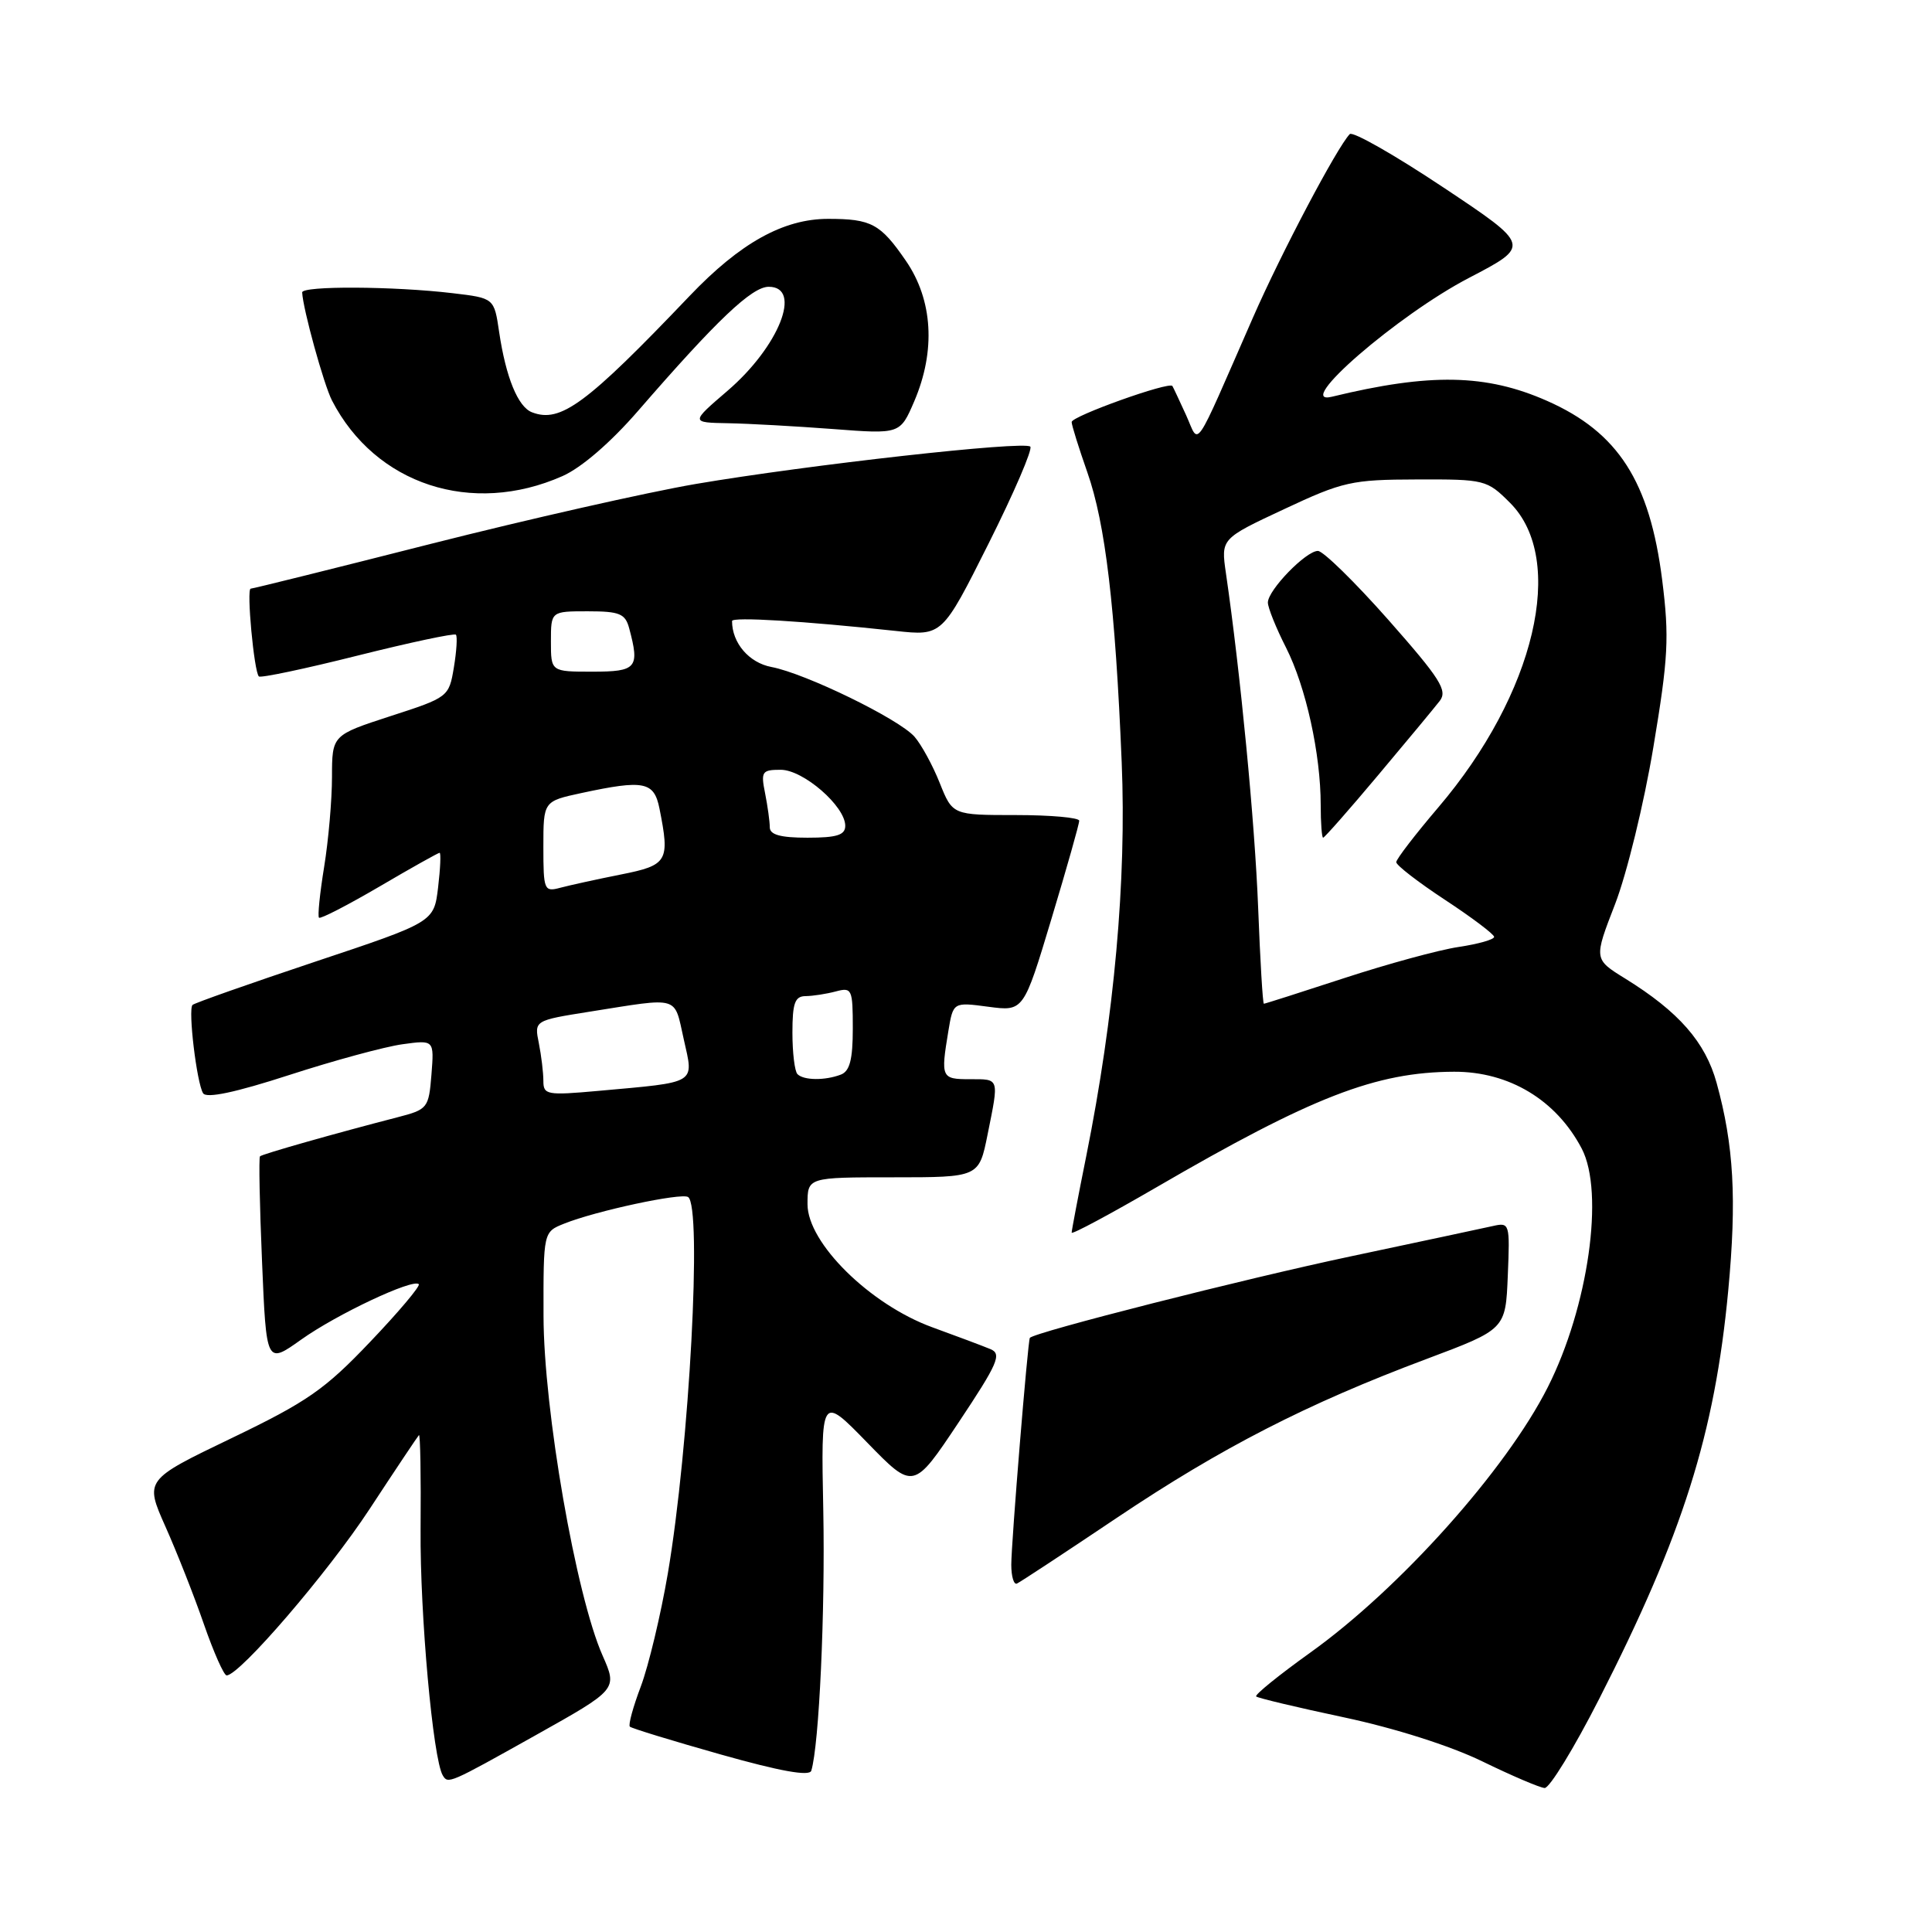 <?xml version="1.0" encoding="UTF-8" standalone="no"?>
<!DOCTYPE svg PUBLIC "-//W3C//DTD SVG 1.1//EN" "http://www.w3.org/Graphics/SVG/1.1/DTD/svg11.dtd" >
<svg xmlns="http://www.w3.org/2000/svg" xmlns:xlink="http://www.w3.org/1999/xlink" version="1.1" viewBox="0 0 256 256">
 <g >
 <path fill="currentColor"
d=" M 211.90 225.11 C 222.98 203.37 227.21 190.01 229.00 171.01 C 230.14 158.89 229.74 151.75 227.46 143.49 C 225.97 138.08 222.45 134.06 215.34 129.66 C 211.18 127.09 211.18 127.09 214.01 119.79 C 215.56 115.78 217.85 106.42 219.08 99.00 C 221.06 87.15 221.20 84.45 220.25 76.87 C 218.60 63.80 214.42 57.28 205.00 53.12 C 196.93 49.55 189.49 49.41 176.48 52.57 C 171.23 53.84 185.22 41.72 194.67 36.81 C 202.84 32.55 202.84 32.55 191.20 24.80 C 184.79 20.53 179.24 17.37 178.85 17.77 C 177.16 19.53 169.78 33.50 166.01 42.11 C 157.95 60.50 158.98 59.00 157.16 55.00 C 156.28 53.08 155.47 51.34 155.35 51.15 C 154.95 50.51 142.00 55.15 142.00 55.92 C 142.00 56.34 142.94 59.34 144.08 62.59 C 146.47 69.39 147.78 80.41 148.63 101.00 C 149.28 116.59 147.65 134.67 143.94 153.16 C 142.87 158.47 142.00 163.05 142.00 163.33 C 142.00 163.62 147.05 160.91 153.22 157.33 C 173.88 145.32 182.30 142.05 192.68 142.01 C 199.97 141.99 206.22 145.76 209.59 152.20 C 212.62 158.00 210.46 173.18 205.09 183.81 C 199.57 194.75 185.47 210.51 173.59 219.00 C 169.45 221.97 166.23 224.57 166.45 224.79 C 166.67 225.00 171.91 226.25 178.09 227.56 C 184.81 228.99 192.18 231.33 196.41 233.39 C 200.31 235.29 204.03 236.88 204.67 236.92 C 205.31 236.96 208.57 231.65 211.90 225.11 Z  M 70.97 229.93 C 81.82 223.85 81.82 223.85 79.85 219.38 C 76.32 211.42 72.04 186.80 72.02 174.37 C 72.00 163.24 72.00 163.24 74.75 162.14 C 78.92 160.46 90.24 158.03 91.17 158.61 C 93.06 159.78 91.35 191.68 88.49 208.50 C 87.55 214.00 85.94 220.72 84.92 223.44 C 83.89 226.16 83.23 228.56 83.46 228.79 C 83.68 229.01 89.10 230.67 95.51 232.48 C 103.37 234.70 107.26 235.40 107.50 234.63 C 108.54 231.22 109.35 213.55 109.09 200.17 C 108.78 184.85 108.78 184.85 114.91 191.15 C 121.04 197.45 121.04 197.45 127.02 188.48 C 132.23 180.66 132.77 179.41 131.25 178.77 C 130.29 178.37 126.81 177.06 123.53 175.87 C 115.28 172.86 107.00 164.70 107.00 159.57 C 107.00 156.00 107.00 156.00 118.36 156.00 C 129.72 156.00 129.72 156.00 130.86 150.33 C 132.39 142.74 132.47 143.00 128.50 143.00 C 124.73 143.00 124.64 142.80 125.66 136.64 C 126.30 132.78 126.30 132.78 130.96 133.40 C 135.63 134.02 135.63 134.02 139.32 121.76 C 141.35 115.02 143.01 109.16 143.00 108.75 C 143.00 108.34 139.22 108.00 134.61 108.00 C 126.22 108.00 126.22 108.00 124.52 103.75 C 123.59 101.41 122.08 98.65 121.17 97.61 C 119.08 95.25 106.72 89.23 102.22 88.38 C 99.25 87.82 97.00 85.20 97.00 82.29 C 97.00 81.71 106.49 82.29 118.67 83.60 C 124.85 84.27 124.85 84.27 130.99 72.03 C 134.36 65.30 136.85 59.52 136.52 59.18 C 135.72 58.39 107.11 61.59 92.18 64.13 C 85.76 65.23 69.98 68.80 57.11 72.06 C 44.25 75.33 33.50 78.00 33.22 78.00 C 32.64 78.00 33.66 89.00 34.30 89.63 C 34.53 89.86 40.42 88.62 47.38 86.87 C 54.33 85.13 60.20 83.88 60.41 84.10 C 60.62 84.32 60.50 86.27 60.14 88.44 C 59.49 92.34 59.41 92.41 51.74 94.89 C 44.00 97.41 44.00 97.41 43.99 102.95 C 43.99 106.00 43.52 111.37 42.95 114.87 C 42.38 118.38 42.07 121.41 42.27 121.60 C 42.46 121.80 46.06 119.94 50.27 117.48 C 54.47 115.01 58.07 113.00 58.25 113.00 C 58.44 113.00 58.35 115.07 58.05 117.59 C 57.50 122.18 57.50 122.18 41.73 127.44 C 33.06 130.34 25.76 132.91 25.51 133.16 C 24.90 133.77 26.07 143.50 26.91 144.86 C 27.35 145.57 31.19 144.76 38.34 142.44 C 44.26 140.52 51.00 138.69 53.32 138.37 C 57.53 137.79 57.53 137.79 57.17 142.38 C 56.81 146.84 56.68 147.01 52.65 148.05 C 44.48 150.16 34.74 152.92 34.45 153.22 C 34.28 153.38 34.40 159.65 34.72 167.15 C 35.29 180.79 35.29 180.79 39.90 177.51 C 44.61 174.15 54.72 169.39 55.49 170.16 C 55.73 170.39 52.83 173.84 49.04 177.81 C 43.04 184.12 40.71 185.74 30.67 190.57 C 19.17 196.10 19.17 196.10 21.93 202.30 C 23.45 205.71 25.75 211.54 27.03 215.25 C 28.32 218.96 29.67 222.00 30.03 222.00 C 31.74 222.00 43.42 208.42 48.97 199.96 C 52.38 194.76 55.33 190.35 55.51 190.16 C 55.69 189.98 55.79 195.60 55.73 202.66 C 55.64 213.89 57.37 233.09 58.67 235.25 C 59.37 236.41 59.47 236.37 70.97 229.93 Z  M 148.00 201.11 C 161.82 191.84 173.17 186.01 189.00 180.08 C 199.50 176.14 199.50 176.14 199.79 169.04 C 200.08 162.09 200.04 161.95 197.79 162.46 C 196.53 162.74 188.07 164.55 179.00 166.47 C 164.99 169.43 136.95 176.55 136.46 177.28 C 136.19 177.68 134.00 204.42 134.00 207.33 C 134.00 208.89 134.34 210.02 134.75 209.83 C 135.16 209.65 141.12 205.73 148.00 201.11 Z  M 74.52 63.09 C 77.04 61.98 80.92 58.63 84.56 54.43 C 95.00 42.39 99.63 38.00 101.86 38.00 C 106.37 38.00 103.22 45.94 96.38 51.80 C 91.50 55.99 91.50 55.99 96.50 56.08 C 99.25 56.13 105.50 56.48 110.39 56.85 C 119.27 57.53 119.27 57.53 121.14 53.18 C 124.01 46.48 123.61 39.75 120.03 34.55 C 116.66 29.65 115.46 29.00 109.73 29.00 C 103.81 29.00 98.07 32.19 91.37 39.22 C 77.68 53.57 74.27 56.09 70.49 54.63 C 68.63 53.92 67.03 49.99 66.14 44.00 C 65.48 39.50 65.48 39.50 59.99 38.85 C 52.18 37.92 39.99 37.86 40.04 38.75 C 40.14 40.95 42.91 50.97 43.99 53.07 C 49.74 64.21 62.52 68.40 74.52 63.09 Z  M 166.71 120.25 C 166.27 108.96 164.36 89.13 162.44 75.94 C 161.78 71.38 161.78 71.38 170.14 67.47 C 177.94 63.81 179.11 63.55 187.73 63.53 C 196.75 63.50 197.03 63.57 200.09 66.63 C 207.61 74.15 203.42 91.93 190.57 107.00 C 187.52 110.58 185.02 113.83 185.01 114.24 C 185.01 114.65 187.92 116.90 191.48 119.24 C 195.04 121.58 197.97 123.79 197.98 124.14 C 197.99 124.49 195.87 125.09 193.26 125.48 C 190.65 125.87 183.85 127.73 178.13 129.60 C 172.42 131.47 167.62 133.00 167.47 133.00 C 167.32 133.00 166.98 127.26 166.71 120.25 Z  M 182.58 102.75 C 186.40 98.21 190.08 93.77 190.77 92.88 C 191.84 91.50 190.86 89.95 183.96 82.13 C 179.52 77.11 175.32 73.00 174.63 73.00 C 173.04 73.00 168.00 78.20 168.00 79.84 C 168.00 80.51 169.08 83.21 170.41 85.82 C 173.04 91.02 175.00 99.91 175.00 106.68 C 175.00 109.06 175.15 111.00 175.32 111.00 C 175.50 111.00 178.77 107.29 182.58 102.75 Z  M 72.00 143.23 C 72.00 142.14 71.73 139.89 71.40 138.23 C 70.79 135.22 70.79 135.22 78.15 134.05 C 90.22 132.14 89.29 131.87 90.60 137.70 C 91.94 143.71 92.54 143.35 79.25 144.55 C 72.47 145.16 72.00 145.07 72.00 143.23 Z  M 105.67 142.33 C 105.30 141.97 105.00 139.49 105.00 136.83 C 105.00 132.90 105.33 132.00 106.75 131.99 C 107.71 131.98 109.51 131.70 110.75 131.37 C 112.88 130.80 113.00 131.05 113.00 136.28 C 113.00 140.38 112.60 141.94 111.42 142.39 C 109.33 143.19 106.50 143.17 105.67 142.33 Z  M 72.00 112.20 C 72.00 106.17 72.00 106.17 77.05 105.08 C 85.34 103.30 86.66 103.56 87.38 107.12 C 88.78 114.14 88.49 114.64 82.25 115.88 C 79.09 116.51 75.49 117.30 74.25 117.63 C 72.10 118.21 72.00 117.97 72.00 112.20 Z  M 102.00 109.62 C 102.00 108.87 101.72 106.84 101.38 105.12 C 100.80 102.24 100.96 102.00 103.45 102.00 C 106.44 102.00 112.00 106.83 112.00 109.42 C 112.00 110.65 110.89 111.00 107.00 111.00 C 103.42 111.00 102.00 110.61 102.00 109.62 Z  M 73.00 85.00 C 73.00 81.00 73.00 81.00 77.88 81.00 C 82.10 81.00 82.85 81.31 83.37 83.25 C 84.78 88.51 84.37 89.00 78.50 89.00 C 73.00 89.00 73.00 89.00 73.00 85.00 Z "/>
</g>
</svg>